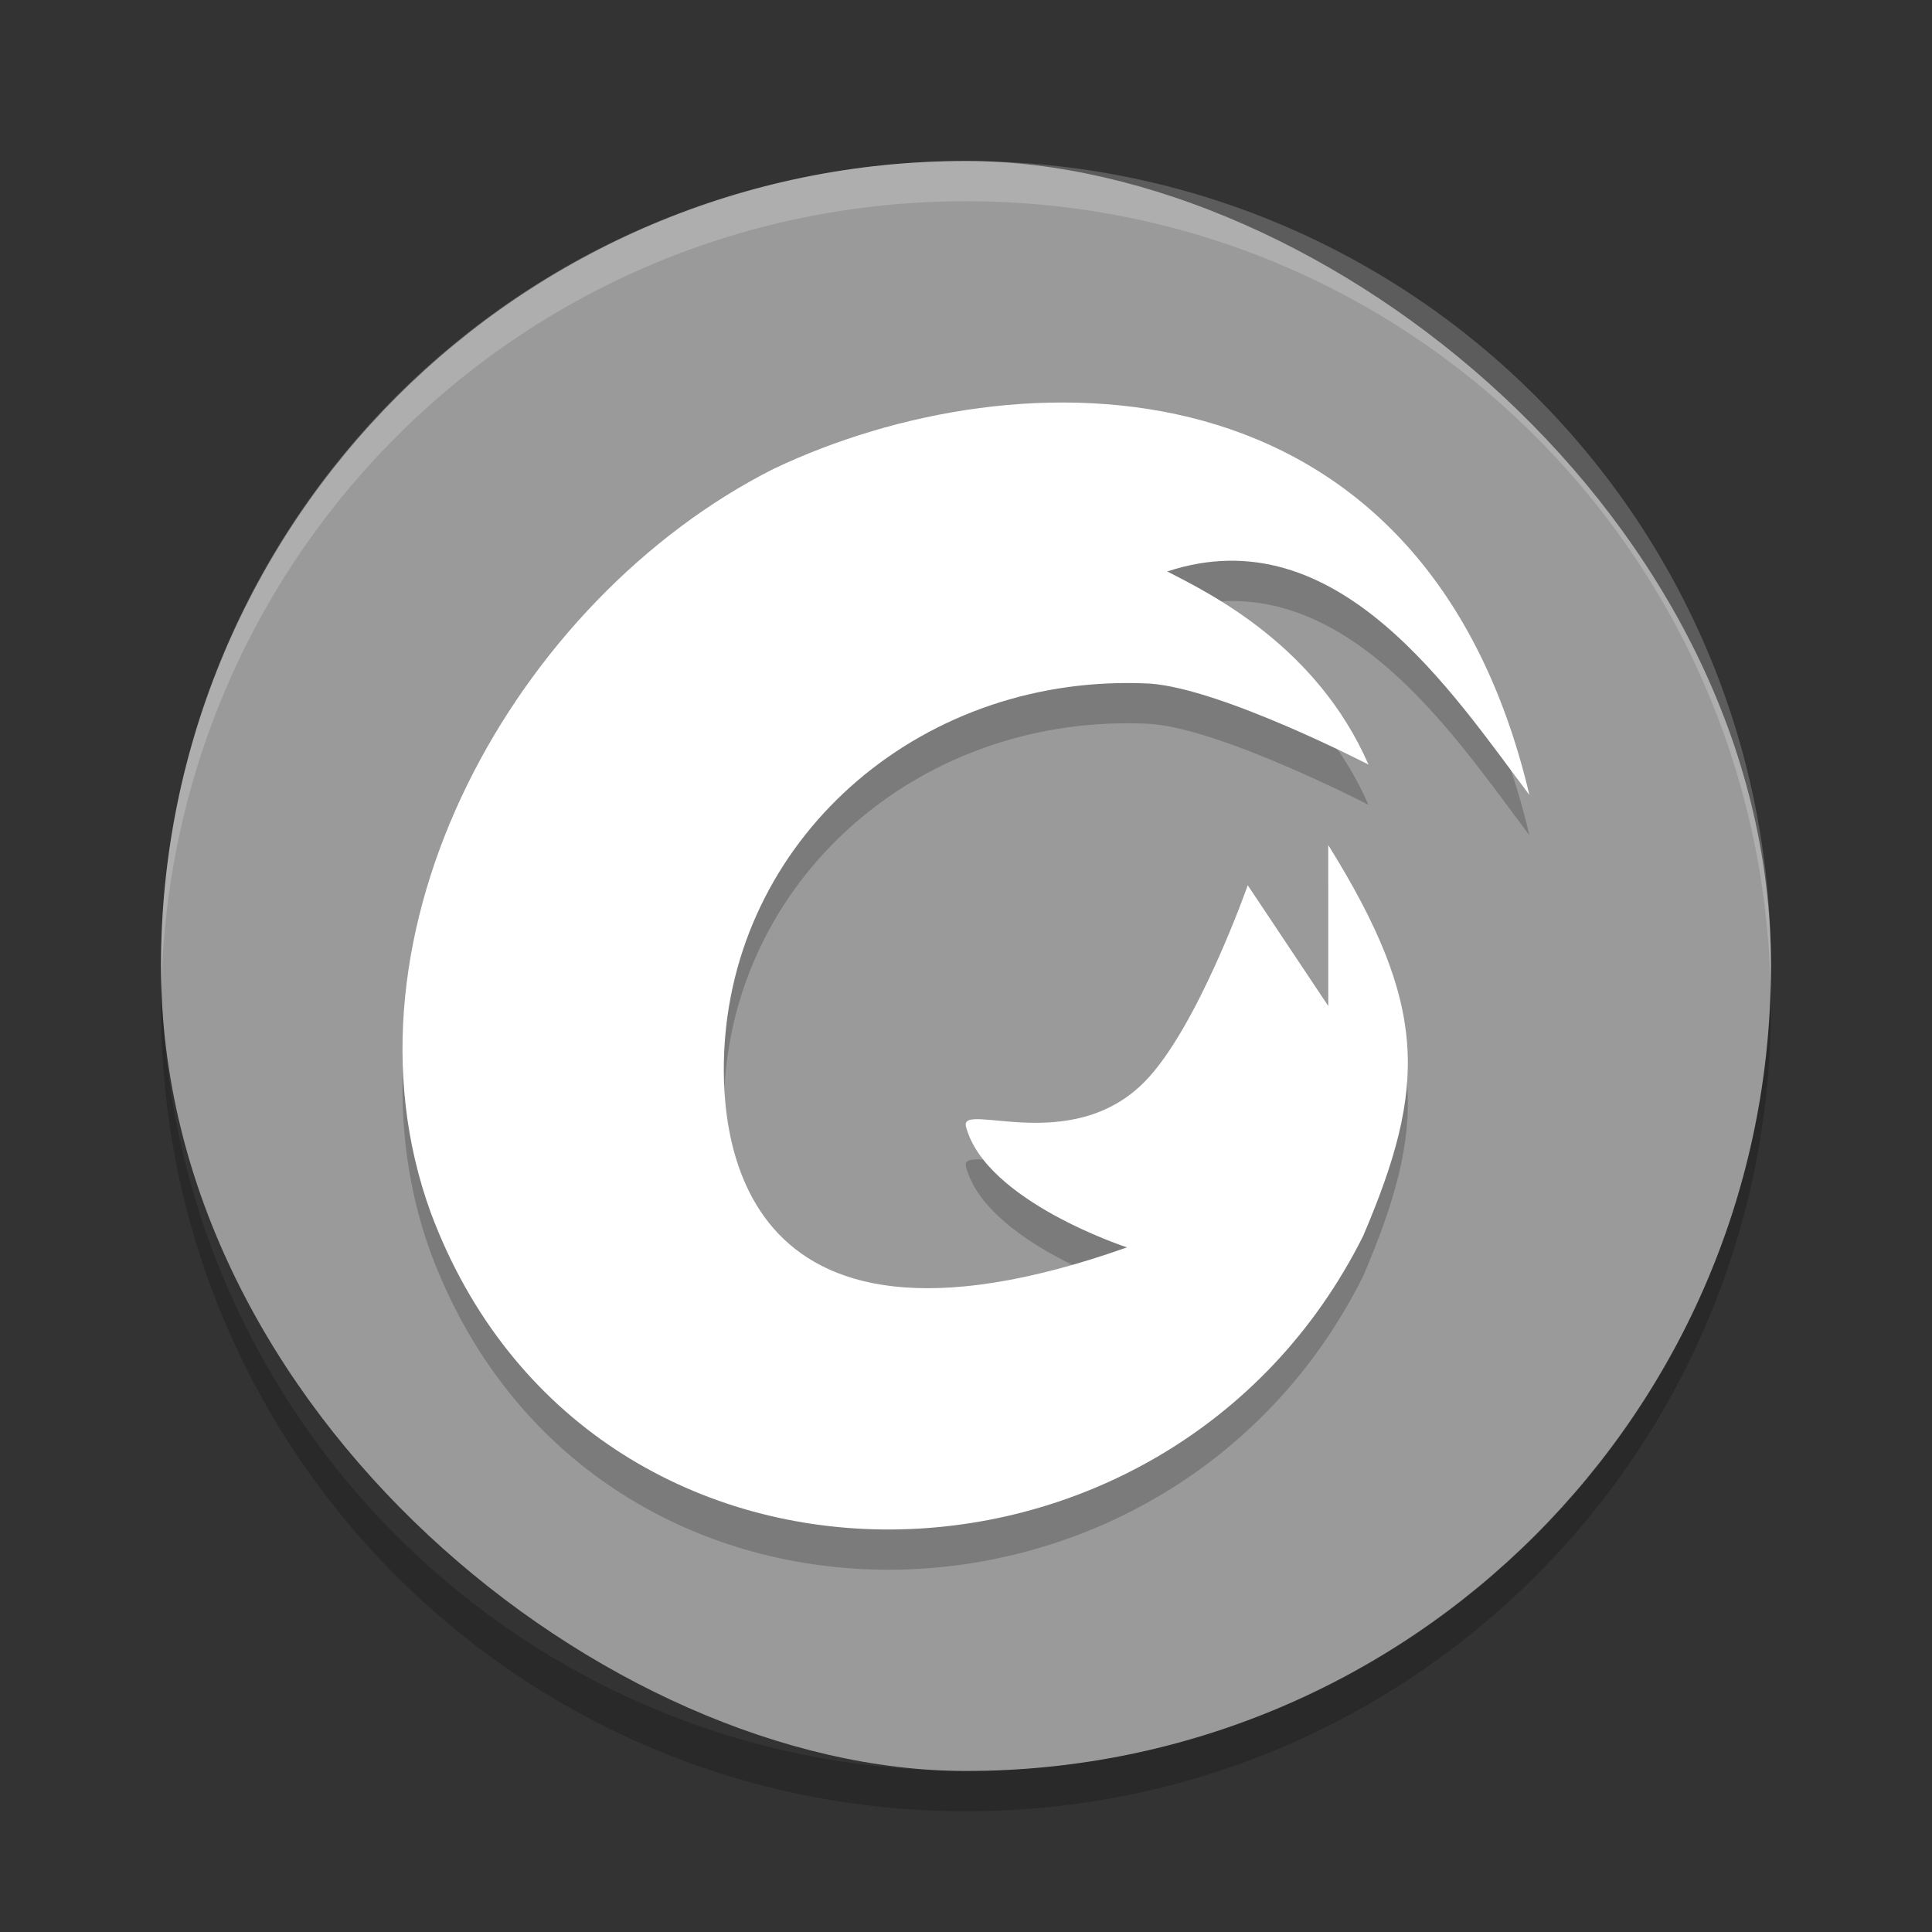 <svg xmlns="http://www.w3.org/2000/svg" width="48" height="48" version="1">
 <rect width="100%" height="100%" fill="#333333" stroke="none"/>
 <rect fill="#9a9a9a" width="40" height="40" x="-44" y="-44" rx="20" ry="20" transform="matrix(0,-1,-1,0,0,0)"/>
 <path fill="#fff" opacity=".2" d="m24 4c-11.08 0-20 8.92-20 20 0 0.168 0.008 0.333 0.012 0.5 0.265-10.846 9.076-19.5 19.988-19.5s19.724 8.654 19.988 19.5c0.004-0.167 0.012-0.332 0.012-0.5 0-11.08-8.92-20-20-20z"/>
 <path opacity=".2" d="m4.012 24.5c-0.004 0.167-0.012 0.332-0.012 0.5 0 11.08 8.92 20 20 20s20-8.92 20-20c0-0.168-0.008-0.333-0.012-0.5-0.264 10.846-9.076 19.5-19.988 19.5s-19.724-8.654-19.988-19.5z"/>
 <path fill-rule="evenodd" opacity=".2" d="m37.999 20.755c-2.624-11.091-12.701-10.998-18.786-8.103-6.403 3.236-11.039 11.531-8.511 18.476 3.909 10.477 18.298 10.32 23.166 0.577 1.584-3.712 1.621-5.711-0.868-9.71v3.998l-2-2.999s-1.243 3.542-2.562 4.882c-1.837 1.864-4.609 0.47-4.438 1.116 0.491 1.856 4 2.999 4 2.999-10 3.535-10.11-3.157-10-4.998 0.316-5.298 4.976-9.303 10.587-9.008 1.79 0.137 5.413 2.011 5.413 2.011-1.288-2.947-3.922-4.246-5-4.798 4.226-1.397 7.081 3.016 9 5.556z"/>
 <path fill="#fff" fill-rule="evenodd" d="m37.999 19.755c-2.624-11.091-12.701-10.998-18.786-8.103-6.403 3.236-11.039 11.531-8.511 18.476 3.909 10.477 18.298 10.32 23.166 0.577 1.584-3.712 1.621-5.711-0.868-9.71v3.998l-2-2.999s-1.243 3.542-2.562 4.882c-1.837 1.864-4.609 0.47-4.438 1.116 0.491 1.856 4 2.999 4 2.999-10 3.535-10.11-3.157-10-4.998 0.316-5.298 4.976-9.303 10.587-9.008 1.79 0.137 5.413 2.011 5.413 2.011-1.288-2.947-3.922-4.246-5-4.798 4.226-1.397 7.081 3.016 9 5.556z"/>
</svg>
